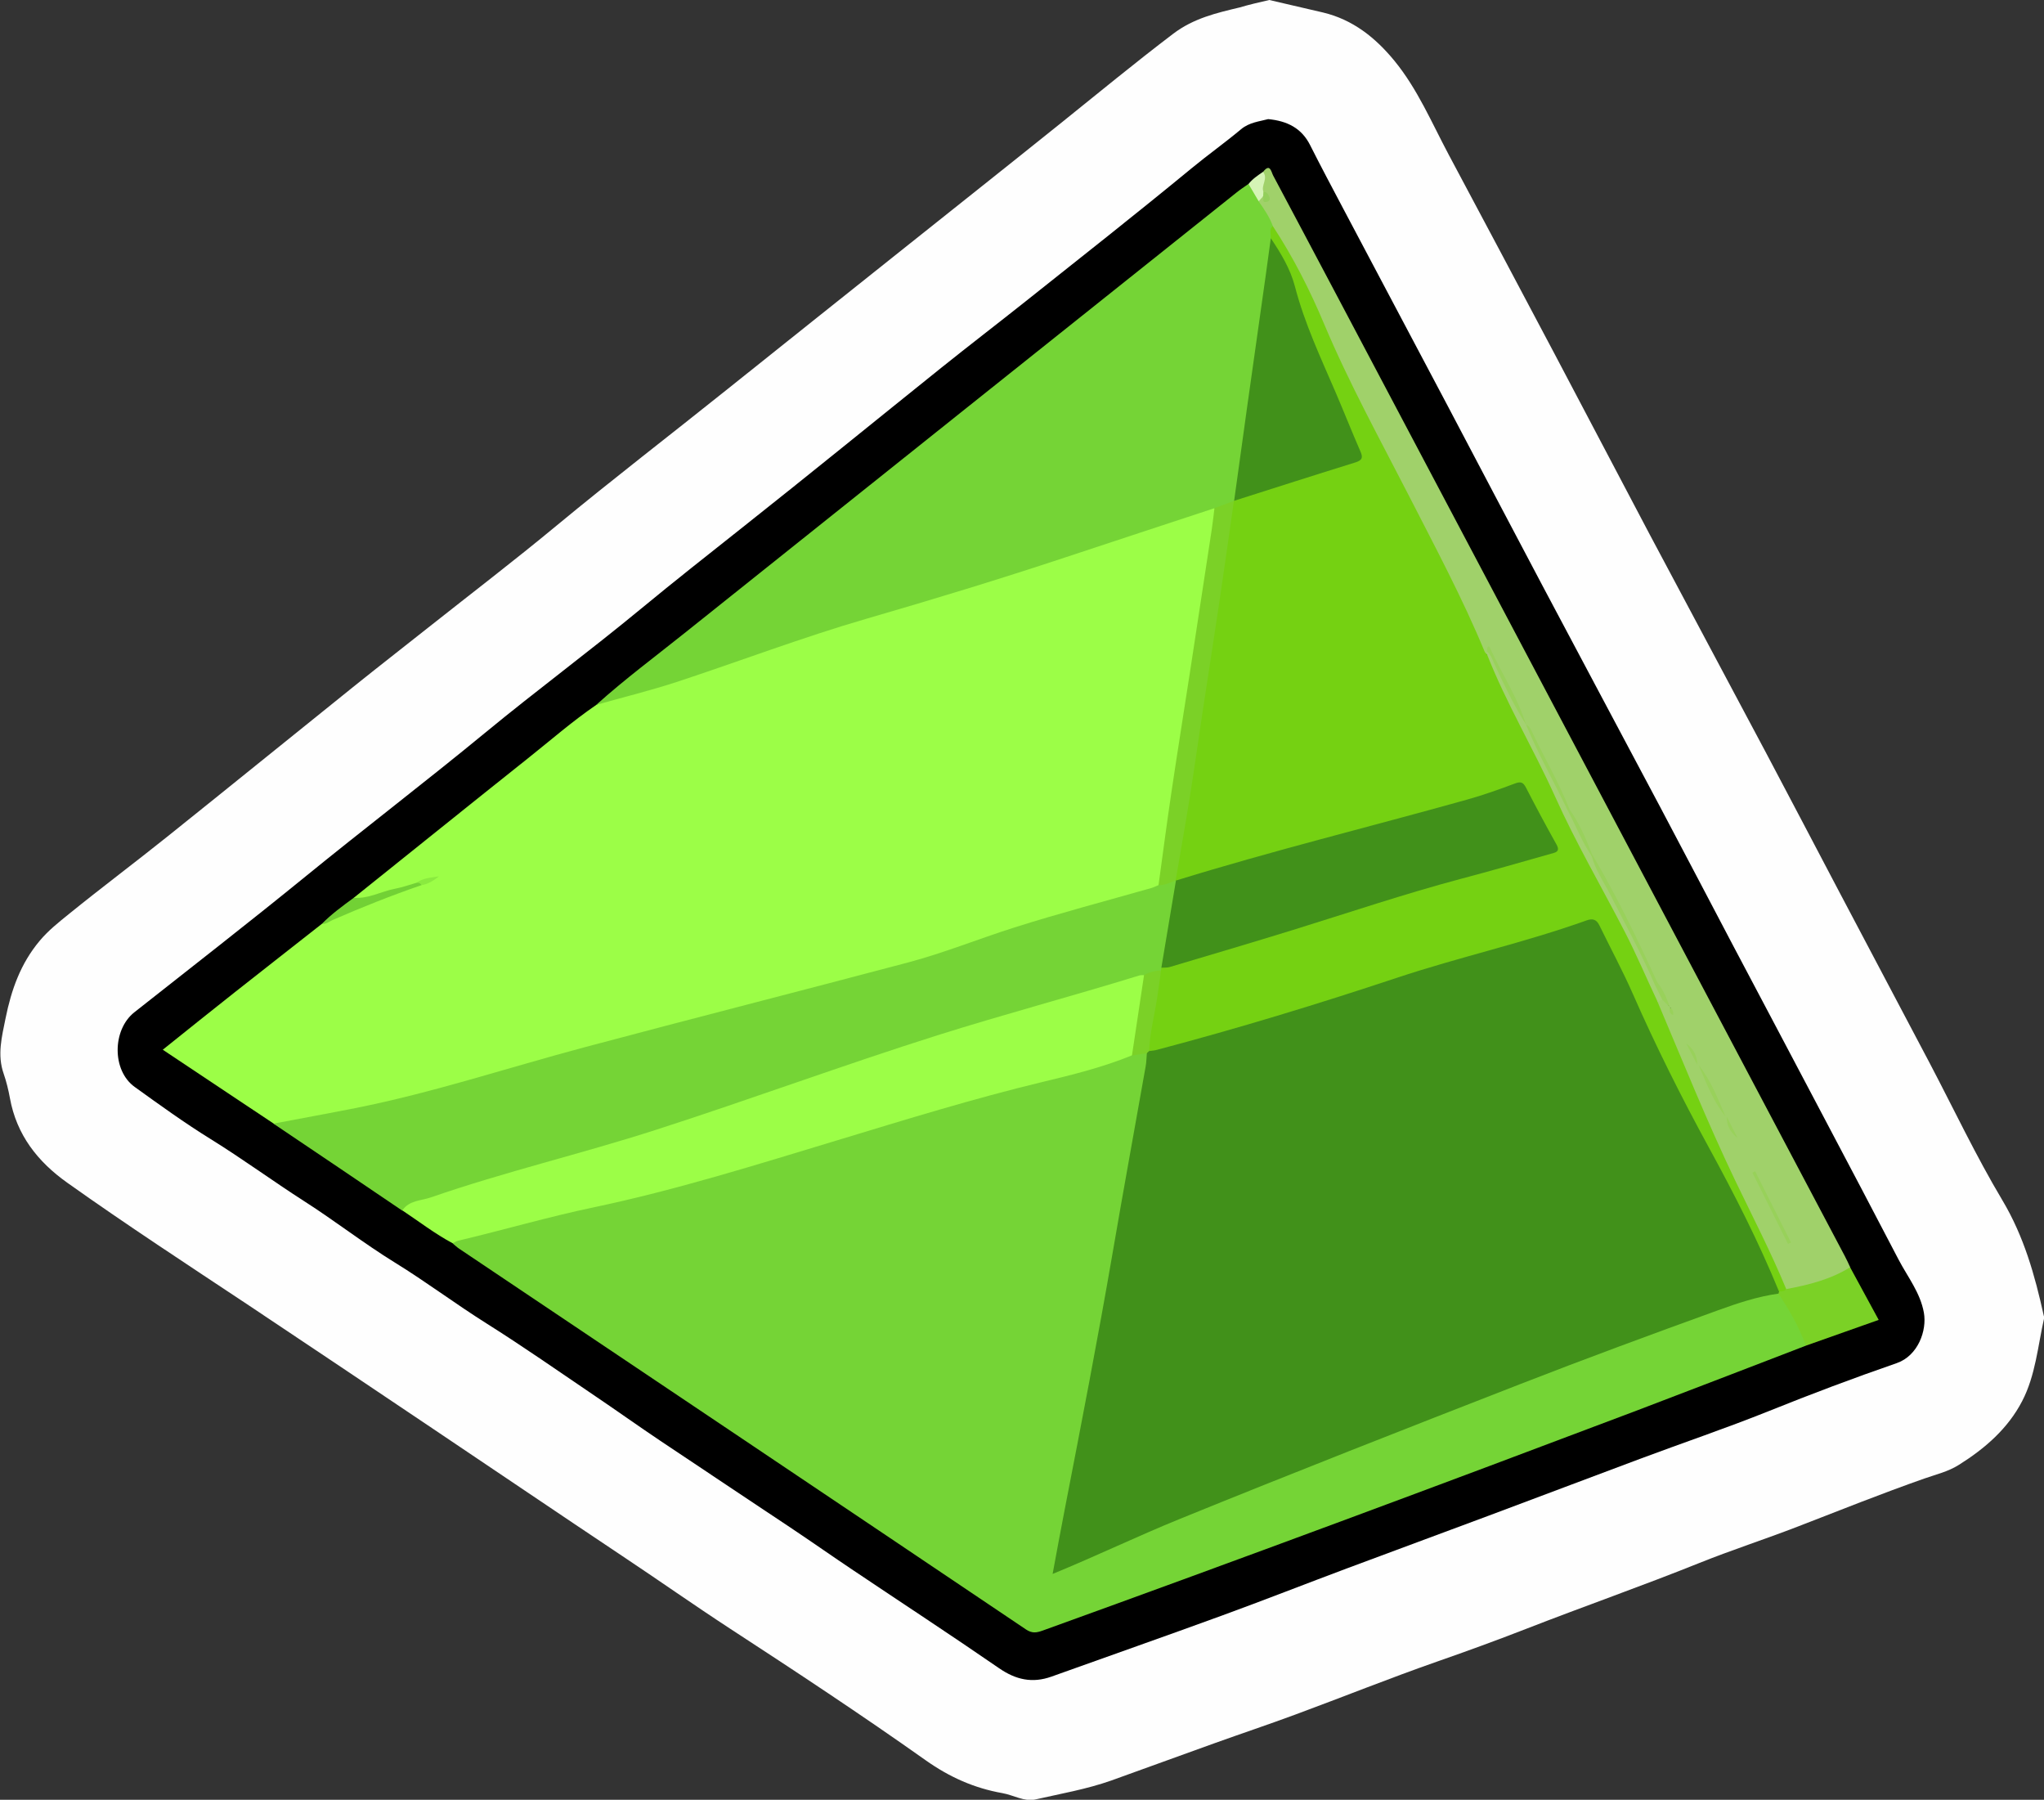 <?xml version="1.0" encoding="utf-8"?>
<!-- Generator: Adobe Illustrator 23.0.2, SVG Export Plug-In . SVG Version: 6.00 Build 0)  -->
<svg version="1.1" id="Camada_1" xmlns="http://www.w3.org/2000/svg" xmlns:xlink="http://www.w3.org/1999/xlink" x="0px" y="0px"
	 viewBox="0 0 201.68 177.54" style="enable-background:new 0 0 201.68 177.54;" xml:space="preserve">
<rect x="0" y="0" width="201.68" height="177.54" fill="#333333" stroke="none"/>
<style type="text/css">
	.st0{fill:#FEFEFE;}
	.st1{fill:#9CFE47;}
	.st2{fill:#75D436;}
	.st3{fill:#A0D16A;}
	.st4{fill:#7BD126;}
	.st5{fill:#72D135;}
	.st6{fill:#D5F4B6;}
	.st7{fill:#7BD127;}
	.st8{fill:#8AEA3F;}
	.st9{fill:#41911A;}
	.st10{fill:#75D112;}
	.st11{fill:#A4D171;}
	.st12{fill:#99D15B;}
	.st13{fill:#98D15A;}
	.st14{fill:#99D15C;}
	.st15{fill:#93CF5B;}
</style>
<g>
	<path class="st0" d="M125.24,0c1.73,0.4,3.51,0.81,5.29,1.23c2.95,0.7,5.18,2.48,7.06,4.77c2.29,2.8,3.68,6.12,5.36,9.27
		c3.5,6.55,6.98,13.11,10.46,19.68c3.14,5.93,6.24,11.87,9.38,17.8c3.82,7.19,7.67,14.37,11.49,21.56
		c2.42,4.56,4.81,9.14,7.22,13.71c2.96,5.61,5.93,11.21,8.89,16.83c2.38,4.53,4.57,9.17,7.19,13.56c2.12,3.56,3.2,7.39,4.07,11.35
		c0.02,0.08,0.06,0.16,0.05,0.23c-0.63,2.77-0.85,5.68-2.18,8.23c-1.41,2.71-3.67,4.67-6.24,6.28c-1.06,0.67-2.27,0.95-3.41,1.35
		c-4.21,1.48-8.36,3.14-12.52,4.75c-3.21,1.24-6.49,2.3-9.68,3.58c-5.65,2.27-11.4,4.28-17.07,6.49c-2.9,1.13-5.84,2.2-8.79,3.23
		c-4.69,1.64-9.31,3.5-13.97,5.22c-2.67,0.99-5.37,1.89-8.04,2.85c-3.39,1.21-6.77,2.46-10.16,3.67c-2.44,0.86-4.99,1.3-7.5,1.87
		c-1.06,0.24-2.15-0.44-3.24-0.63c-2.77-0.49-5.2-1.57-7.55-3.23c-6.34-4.49-12.83-8.77-19.34-13.01
		c-3.57-2.33-7.06-4.79-10.61-7.15c-6.27-4.18-12.5-8.41-18.75-12.6c-6.02-4.04-12.04-8.09-18.08-12.11
		c-6.01-3.99-12.05-7.93-17.93-12.11c-2.93-2.08-5-4.72-5.66-8.34c-0.15-0.82-0.35-1.64-0.62-2.42c-0.65-1.86-0.18-3.63,0.19-5.47
		c0.57-2.81,1.48-5.39,3.36-7.63c0.86-1.03,1.88-1.83,2.89-2.65c3.22-2.61,6.55-5.1,9.78-7.69c6.1-4.88,12.17-9.81,18.26-14.7
		c2.46-1.98,4.95-3.91,7.42-5.87c4.22-3.34,8.5-6.61,12.64-10.04c5.56-4.6,11.28-8.99,16.91-13.5c5.63-4.51,11.28-9,16.92-13.5
		c5.3-4.23,10.61-8.43,15.9-12.68c3.7-2.97,7.36-5.99,11.14-8.86c2.01-1.52,4.25-2.04,6.56-2.59C123.27,0.45,124.24,0.23,125.24,0z"
		/>
	<path d="M125.13,11.75c1.88,0.18,3.3,0.89,4.14,2.57c1.06,2.1,2.16,4.17,3.26,6.25c3.44,6.51,6.9,13.01,10.34,19.52
		c3.12,5.91,6.22,11.83,9.35,17.73c3.86,7.28,7.74,14.54,11.6,21.81c2.4,4.53,4.78,9.08,7.17,13.62c2.97,5.62,5.95,11.24,8.91,16.86
		c2.49,4.71,4.97,9.42,7.43,14.14c0.9,1.72,2.15,3.27,2.5,5.25c0.31,1.75-0.58,4.23-2.67,4.96c-4.25,1.47-8.45,3.05-12.62,4.73
		c-4.21,1.69-8.51,3.14-12.76,4.73c-4.96,1.85-9.9,3.73-14.86,5.58c-4.65,1.74-9.31,3.45-13.96,5.19
		c-4.12,1.54-8.21,3.15-12.35,4.66c-5.61,2.05-11.24,4.02-16.87,6.04c-1.88,0.67-3.51,0.31-5.16-0.83
		c-4.76-3.28-9.59-6.44-14.39-9.66c-1.99-1.33-3.95-2.71-5.94-4.04c-4.37-2.92-8.75-5.82-13.12-8.75c-2.15-1.44-4.26-2.95-6.41-4.4
		c-3.56-2.41-7.09-4.88-10.73-7.17c-3.07-1.93-5.96-4.11-9.05-6.01c-3.05-1.88-5.89-4.1-8.91-6.03c-3.12-2-6.1-4.19-9.25-6.14
		c-2.57-1.59-5.03-3.37-7.49-5.14c-2.25-1.61-2.22-5.63-0.04-7.36c5.6-4.42,11.24-8.8,16.77-13.3c5.9-4.81,11.96-9.43,17.84-14.27
		c5.05-4.16,10.31-8.05,15.35-12.21c3.32-2.74,6.7-5.4,10.07-8.07c6.56-5.19,13.05-10.48,19.58-15.72c2.77-2.22,5.59-4.38,8.37-6.59
		c5.46-4.34,10.95-8.66,16.33-13.09c1.6-1.32,3.29-2.52,4.88-3.85C123.27,12.06,124.28,11.98,125.13,11.75z"/>
	<path class="st1" d="M34.91,88.56c5.72-4.58,11.43-9.18,17.16-13.74c2.24-1.78,4.4-3.67,6.77-5.29c1.1-0.58,2.28-0.96,3.47-1.28
		c5.4-1.47,10.65-3.39,15.94-5.2c4.46-1.52,8.99-2.81,13.51-4.14c8.85-2.61,17.55-5.7,26.32-8.57c0.6-0.2,1.22-0.71,1.9-0.13
		c0.22,1.29-0.16,2.54-0.35,3.79c-1.59,10.53-3.22,21.05-4.77,31.59c-0.08,0.55-0.13,1.11-0.33,1.64c-0.38,0.67-1.08,0.78-1.72,0.97
		c-1.87,0.57-3.76,1.12-5.66,1.57c-5.69,1.34-11.05,3.77-16.69,5.24c-8.23,2.15-16.39,4.57-24.68,6.5
		c-6.19,1.45-12.27,3.29-18.37,5.07c-6.22,1.81-12.55,3.15-18.91,4.36c-0.52,0.1-1.02,0.17-1.51-0.11
		c-3.61-2.41-7.22-4.81-10.93-7.28c2.45-1.96,4.77-3.83,7.12-5.68c2.85-2.25,5.71-4.48,8.57-6.73c2.62-1.67,5.57-2.56,8.47-3.59
		c0.41-0.15,0.83-0.29,1.24-0.45c0.57-0.12,1.11-0.34,1.64-0.56c-0.68,0.3-1.4,0.45-2.09,0.72c-1.62,0.54-3.22,1.13-4.89,1.5
		C35.71,88.86,35.2,89.22,34.91,88.56z"/>
	<path class="st2" d="M178.19,132.74c-5.55,2.13-11.1,4.28-16.66,6.39c-19.5,7.37-39.05,14.64-58.66,21.72
		c-0.59,0.21-1.03,0.29-1.63-0.11c-18.63-12.54-37.29-25.05-55.93-37.56c-0.23-0.15-0.43-0.35-0.64-0.52
		c0.25-0.64,0.88-0.64,1.4-0.78c4.4-1.18,8.81-2.33,13.27-3.29c7.08-1.52,14-3.64,20.93-5.74c7.5-2.27,14.97-4.64,22.6-6.45
		c2.96-0.7,5.87-1.56,8.77-2.49c0.51-0.13,1.01-0.39,1.54-0.08c0.41,0.55,0.23,1.15,0.13,1.73c-1.5,9.15-3.22,18.27-4.85,27.4
		c-1.23,6.89-2.71,13.73-3.93,20.62c-0.05,0.3-0.22,0.61,0,1.04c1.92-0.73,3.84-1.49,5.7-2.37c5.93-2.81,12.16-4.91,18.18-7.48
		c6.77-2.89,13.74-5.25,20.5-8.14c2.8-1.19,5.66-2.22,8.53-3.2c2.99-1.03,5.86-2.36,8.83-3.42c2.6-0.93,5.23-1.75,7.89-2.47
		c0.42-0.11,0.85-0.22,1.3-0.11c0.68,0.24,0.88,0.87,1.17,1.44c0.46,0.89,0.99,1.74,1.39,2.65
		C178.2,131.9,178.48,132.28,178.19,132.74z"/>
	<path class="st2" d="M119.83,50.13c-4.88,1.61-9.77,3.21-14.65,4.83c-6.54,2.17-13.12,4.17-19.74,6.09
		c-6.3,1.83-12.46,4.18-18.7,6.23c-2.6,0.85-5.27,1.5-7.91,2.25c2.82-2.54,5.87-4.8,8.83-7.17c18.11-14.47,36.23-28.92,54.36-43.38
		c0.37-0.3,0.78-0.56,1.16-0.83c0.87,0.15,0.8,1.05,1.24,1.55c0.54,0.83,1.23,1.59,1.32,2.65c-0.07,0.44-0.04,0.88-0.05,1.31
		c-0.35,3.38-0.94,6.73-1.4,10.09c-0.64,4.71-1.29,9.42-1.97,14.13c-0.06,0.4-0.13,0.79-0.25,1.17c-0.04,0.13-0.09,0.25-0.16,0.36
		C121.33,49.98,120.66,50.29,119.83,50.13z"/>
	<path class="st2" d="M26.98,110.84c2.69-0.51,5.39-1,8.07-1.53c7.66-1.52,15.07-3.99,22.61-6c10.61-2.83,21.26-5.54,31.87-8.35
		c3.59-0.95,7.03-2.35,10.56-3.47c4.48-1.42,9.02-2.61,13.54-3.9c0.23-0.07,0.44-0.18,0.66-0.27c0.5-0.4,1.05-0.62,1.71-0.52
		c0.1,0.09,0.17,0.2,0.21,0.32c-0.02,2.29-0.68,4.48-0.97,6.73c-0.07,0.55-0.11,1.12-0.37,1.63c-0.06,0.12-0.14,0.22-0.23,0.32
		c-0.54,0.39-1.2,0.43-1.8,0.65c-9.86,3.14-19.92,5.62-29.67,9.08c-6.78,2.4-13.59,4.7-20.43,6.91c-3.84,1.24-7.8,2.05-11.65,3.29
		c-3.8,1.22-7.6,2.46-11.4,3.69C35.46,116.55,31.22,113.69,26.98,110.84z"/>
	<path class="st1" d="M39.7,119.4c0.67-1.01,1.87-0.95,2.83-1.29c7.3-2.53,14.84-4.29,22.19-6.66c9.29-2.99,18.46-6.38,27.76-9.32
		c6.6-2.08,13.3-3.86,19.92-5.9c0.15-0.05,0.32-0.03,0.48-0.04c0.07,0.09,0.18,0.18,0.17,0.3c-0.23,2.47-0.47,4.94-1.16,7.33
		c-0.03,0.11-0.13,0.19-0.21,0.29c-2.84,1.16-5.82,1.9-8.78,2.61c-6.82,1.64-13.51,3.71-20.21,5.74c-8,2.42-15.98,4.93-24.17,6.65
		c-4.48,0.94-8.87,2.23-13.32,3.28c-0.19,0.05-0.36,0.16-0.54,0.25C42.92,121.71,41.35,120.5,39.7,119.4z"/>
	<path class="st3" d="M125.59,22.3c-0.32-0.89-0.86-1.67-1.4-2.44c0.09-0.23,0.07-0.57,0.48-0.48c0.06,0.05,0.1,0.14,0.16,0.16
		c0.09,0.03,0.11-0.03,0.07-0.14c-0.09-0.23-0.34-0.34-0.42-0.58c-0.27-0.65,0.1-1.24,0.15-1.87c0.69-0.89,0.8,0,0.99,0.36
		c2.05,3.84,4.08,7.69,6.12,11.53c16.77,31.7,33.54,63.39,50.3,95.09c0.19,0.35,0.35,0.72,0.52,1.08c0,0.21-0.05,0.44-0.23,0.52
		c-1.91,0.91-3.83,1.77-6,1.8c-0.84-0.65-1.05-1.68-1.46-2.56c-1.9-4.14-3.99-8.19-5.85-12.35c-1.86-4.16-3.53-8.4-5.39-12.56
		c-0.13-0.29-0.22-0.6-0.19-0.93c0.07-0.26,0.25-0.4,0.51-0.45c0.51,0.03,0.49,0.55,0.76,0.79c0.11,0.02,0.01,0.22,0.17,0.19
		c-0.11-0.05-0.14-0.18-0.22-0.26c-0.44-0.77-0.97-1.47-1.33-2.28c-2.1-4.24-4.2-8.48-6.45-12.64c-0.69-1.46-1.39-2.91-2.16-4.33
		c-1.38-2.75-2.68-5.55-4.19-8.24c-0.06-0.1-0.12-0.2-0.16-0.3c-0.96-2.38-2.29-4.59-3.33-6.93c-0.02-0.04-0.01-0.08-0.03-0.11
		c-0.13-0.21-0.1,0.05-0.15,0.06c-0.07,0.09-0.15,0.14-0.27,0.14c-0.87-0.78-1.12-1.92-1.57-2.91c-3.06-6.73-6.55-13.24-10.01-19.76
		c-2.04-3.84-3.72-7.87-5.51-11.83c-0.96-2.11-2.09-4.13-3.21-6.16C125.98,23.41,125.55,22.95,125.59,22.3z"/>
	<path class="st4" d="M176.25,127.16c2.21-0.41,4.37-0.95,6.3-2.15c0.93,1.7,1.85,3.41,2.82,5.19c-2.47,0.87-4.83,1.71-7.18,2.54
		c-0.68-1.83-1.62-3.51-2.71-5.12c-0.04-0.1-0.03-0.19,0.04-0.28C175.73,127.16,175.99,127.15,176.25,127.16z"/>
	<path class="st5" d="M34.91,88.56c1.44,0.12,2.7-0.63,4.06-0.89c0.73-0.14,1.44-0.39,2.16-0.6c0.27-0.15,0.49-0.19,0.47,0.24
		c-2.97,1.02-5.88,2.18-8.75,3.43c-0.36,0.16-0.68,0.43-1.1,0.4C32.7,90.17,33.8,89.37,34.91,88.56z"/>
	<path class="st6" d="M124.62,16.95c0.54,0.65-0.21,1.32,0.04,1.97c0.13,0.16,0.11,0.31-0.03,0.45c-0.15,0.16-0.29,0.32-0.44,0.48
		c-0.33-0.57-0.67-1.13-1-1.7C123.58,17.65,124.1,17.31,124.62,16.95z"/>
	<path class="st7" d="M116,86.84c-0.55,0.23-1.08,0.49-1.69,0.48c0.42-3.03,0.81-6.05,1.26-9.08c0.6-4.04,1.25-8.07,1.87-12.11
		c0.71-4.63,1.42-9.25,2.12-13.88c0.11-0.71,0.18-1.42,0.27-2.12c0.64-0.24,1.28-0.48,1.92-0.72c0.35,0.38,0.22,0.83,0.16,1.25
		c-0.77,5.62-1.61,11.22-2.46,16.83c-0.91,5.92-1.79,11.84-2.78,17.75C116.57,85.82,116.6,86.47,116,86.84z"/>
	<path class="st8" d="M41.59,87.31c-0.1-0.2-0.28-0.22-0.47-0.24c0.65-0.48,1.43-0.49,2.19-0.62
		C42.79,86.85,42.26,87.22,41.59,87.31z"/>
	<path class="st9" d="M175.54,127.4c-0.02,0.07-0.04,0.14-0.06,0.21c-2.07,0.28-4.05,0.95-5.99,1.65
		c-6.53,2.36-13.04,4.76-19.51,7.28c-11.23,4.37-22.45,8.77-33.61,13.31c-4.13,1.68-8.17,3.63-12.51,5.41
		c0.42-2.26,0.81-4.38,1.22-6.49c1.63-8.4,3.26-16.8,4.71-25.23c1.05-6.12,2.17-12.23,3.25-18.34c0.08-0.43,0.08-0.87,0.12-1.31
		c0.03-0.21,0.14-0.35,0.32-0.44c5.48-1.62,11.02-3.02,16.46-4.78c5.28-1.71,10.55-3.5,15.92-4.94c3.36-0.9,6.7-1.88,9.99-3.01
		c1.52-0.52,1.81-0.36,2.57,1.05c2.63,4.9,4.6,10.11,7.16,15.05c2.35,4.54,4.85,9.01,7.15,13.58c0.97,1.93,1.75,3.95,2.7,5.88
		C175.6,126.63,175.82,127,175.54,127.4z"/>
	<path class="st7" d="M113.38,103.68c-0.07,0.07-0.15,0.14-0.22,0.21c-0.49,0.08-0.98,0.15-1.47,0.23c0.4-2.64,0.8-5.28,1.19-7.92
		c0.51-0.33,1.09-0.43,1.68-0.48c0.23,0.21,0.28,0.48,0.24,0.76c-0.29,2.28-0.69,4.54-1.18,6.79
		C113.59,103.43,113.47,103.55,113.38,103.68z"/>
	<path class="st10" d="M113.38,103.68c0.07-1.79,0.53-3.51,0.8-5.27c0.14-0.9,0.25-1.8,0.38-2.69c0.01-0.09,0.02-0.18,0.03-0.26
		c1.92-0.93,4.03-1.28,6.05-1.9c4.85-1.48,9.69-3,14.52-4.56c5.36-1.74,10.85-3.03,16.25-4.62c0.31-0.09,0.61-0.19,0.92-0.26
		c0.8-0.19,1.04-0.51,0.57-1.33c-0.84-1.45-1.54-2.98-2.36-4.44c-0.36-0.64-0.74-0.81-1.45-0.57c-8.71,2.94-17.7,4.9-26.52,7.47
		c-1.61,0.47-3.2,1-4.81,1.47c-0.56,0.16-1.12,0.49-1.73,0.15c0,0-0.03-0.02-0.03-0.02c0.48-2.81,0.98-5.61,1.43-8.43
		c0.44-2.78,0.83-5.56,1.25-8.34c0.54-3.56,1.1-7.12,1.63-10.68c0.5-3.33,0.96-6.66,1.44-9.99c0,0,0.02-0.01,0.02-0.01
		c0.34-0.43,0.85-0.57,1.34-0.73c3.25-1.11,6.52-2.16,9.81-3.14c0.94-0.28,1.1-0.65,0.72-1.54c-1.38-3.23-2.6-6.52-4.15-9.68
		c-0.53-1.07-0.91-2.21-1.21-3.37c-0.5-1.98-1.11-3.92-2.23-5.66c-0.36-0.56-0.36-1.22-0.67-1.78c0.04-0.41-0.18-0.86,0.2-1.21
		c2.02,3.08,3.68,6.35,5.1,9.74c2.44,5.78,5.46,11.27,8.32,16.84c2.6,5.08,5.29,10.11,7.48,15.39c0.04,0.11,0.14,0.19,0.22,0.28
		c0.44,0.22,0.56,0.66,0.75,1.05c2.91,6.18,5.92,12.3,9,18.39c1.84,3.63,3.86,7.17,5.61,10.85c0.61,1.28,1.42,2.51,1.49,3.99
		c2.5,5.9,4.89,11.85,7.66,17.63c1.71,3.55,3.52,7.05,5.03,10.7c-0.17,0.28-0.45,0.23-0.71,0.24c-2-4.88-4.39-9.57-6.92-14.2
		c-2.7-4.94-5.22-9.97-7.49-15.13c-1.01-2.3-2.21-4.52-3.31-6.78c-0.29-0.59-0.67-0.7-1.26-0.49c-6.16,2.21-12.56,3.61-18.77,5.68
		c-7.79,2.59-15.65,4.98-23.59,7.08C113.94,103.63,113.66,103.64,113.38,103.68z"/>
	<path class="st9" d="M125.39,23.5c1,1.49,1.93,3.03,2.38,4.76c0.95,3.65,2.55,7.04,4.03,10.48c0.82,1.91,1.58,3.84,2.41,5.74
		c0.27,0.61,0.26,0.9-0.46,1.13c-4,1.24-7.99,2.52-11.98,3.79c0.43-3.1,0.86-6.2,1.29-9.3c0.61-4.32,1.22-8.63,1.83-12.95
		C125.06,25.94,125.22,24.72,125.39,23.5z"/>
	<path class="st9" d="M116.03,86.86c9.48-2.93,19.13-5.3,28.68-7.97c1.61-0.45,3.19-1.01,4.76-1.6c0.59-0.22,0.82-0.13,1.1,0.41
		c0.97,1.88,1.97,3.75,3,5.59c0.41,0.73-0.08,0.8-0.55,0.93c-2.95,0.83-5.9,1.69-8.87,2.47c-5.59,1.49-11.07,3.34-16.59,5.05
		c-4.04,1.25-8.09,2.44-12.14,3.65c-0.26,0.08-0.55,0.05-0.83,0.07C115.07,92.59,115.55,89.72,116.03,86.86z"/>
	<path class="st11" d="M163.56,98.83c-1.11-2.34-2.11-4.73-3.31-7.04c-2.28-4.4-4.78-8.69-6.81-13.21
		c-2.13-4.73-4.82-9.2-6.72-14.04c0-0.09,0.01-0.18,0.01-0.26c0.27-0.1,0.34,0.11,0.42,0.28c1.09,2.33,2.36,4.57,3.42,6.92l0,0
		c1.48,2.73,2.81,5.54,4.19,8.32c0.85,1.52,1.54,3.13,2.37,4.66c1.87,3.63,3.76,7.26,5.56,10.93c0.26,0.54,0.52,1.08,0.74,1.63
		c0.2,0.52,0.69,0.94,0.58,1.58C163.86,98.68,163.71,98.76,163.56,98.83z"/>
	<path class="st12" d="M163.29,97.16c-1.32-3.07-2.93-6-4.44-8.97c-0.63-1.23-1.44-2.38-1.8-3.75c-0.07-0.05-0.09-0.11-0.07-0.16
		c0.02-0.05,0.04-0.08,0.07-0.08c2.43,4.1,4.5,8.39,6.48,12.72C163.62,97.18,163.5,97.22,163.29,97.16z"/>
	<path class="st12" d="M150.57,71.48c-1.18-1.88-2.14-3.87-3.07-5.88c-0.21-0.46-0.36-0.97-0.77-1.32c0.01-0.12-0.02-0.25,0.02-0.36
		c0.1-0.28,0.21-0.14,0.28,0.02C148.18,66.47,149.75,68.8,150.57,71.48z"/>
	<path class="st12" d="M154.65,79.88c-1.34-2.81-2.9-5.51-4.08-8.4c0.28,0.11,0.42,0.34,0.54,0.6c1.24,2.61,2.7,5.11,3.78,7.8
		C154.81,79.98,154.73,79.98,154.65,79.88z"/>
	<path class="st13" d="M176.42,122.7c-1.17-2.34-2.34-4.68-3.51-7.02c0.09-0.05,0.18-0.09,0.27-0.14c1.18,2.34,2.36,4.69,3.54,7.03
		C176.62,122.62,176.52,122.66,176.42,122.7z"/>
	<path class="st12" d="M170.25,110.12c-1.22-1.5-1.89-3.29-2.64-5.04C168.83,106.58,169.49,108.38,170.25,110.12z"/>
	<path class="st14" d="M154.65,79.88c0.08,0,0.16,0,0.24,0c0.93,1.33,1.59,2.8,2.16,4.32c0,0.08,0,0.16,0,0.24
		C156.06,83.02,155.47,81.39,154.65,79.88z"/>
	<path class="st12" d="M163.29,97.16c0.08-0.08,0.16-0.16,0.24-0.24c0.56,0.72,0.95,1.52,1.2,2.4l0,0
		c-0.24-0.24-0.48-0.48-0.72-0.72C163.77,98.12,163.53,97.64,163.29,97.16z"/>
	<path class="st12" d="M167.47,105.03c-0.36-0.7-0.73-1.4-1.09-2.09C167.15,103.48,167.46,104.24,167.47,105.03z"/>
	<path class="st12" d="M170.39,110.17c0.35,0.69,0.7,1.39,1.05,2.08C170.72,111.7,170.34,110.98,170.39,110.17z"/>
	<path class="st15" d="M124.63,19.37c0.01-0.15,0.02-0.3,0.03-0.45c0.33,0,0.47,0.23,0.58,0.49c0.13,0.29-0.03,0.47-0.28,0.51
		C124.46,20.01,124.74,19.56,124.63,19.37z"/>
	<path class="st12" d="M164.73,99.32c0.23,0.21,0.45,0.42,0.35,0.8C164.64,99.97,164.76,99.61,164.73,99.32L164.73,99.32z"/>
</g>
</svg>
